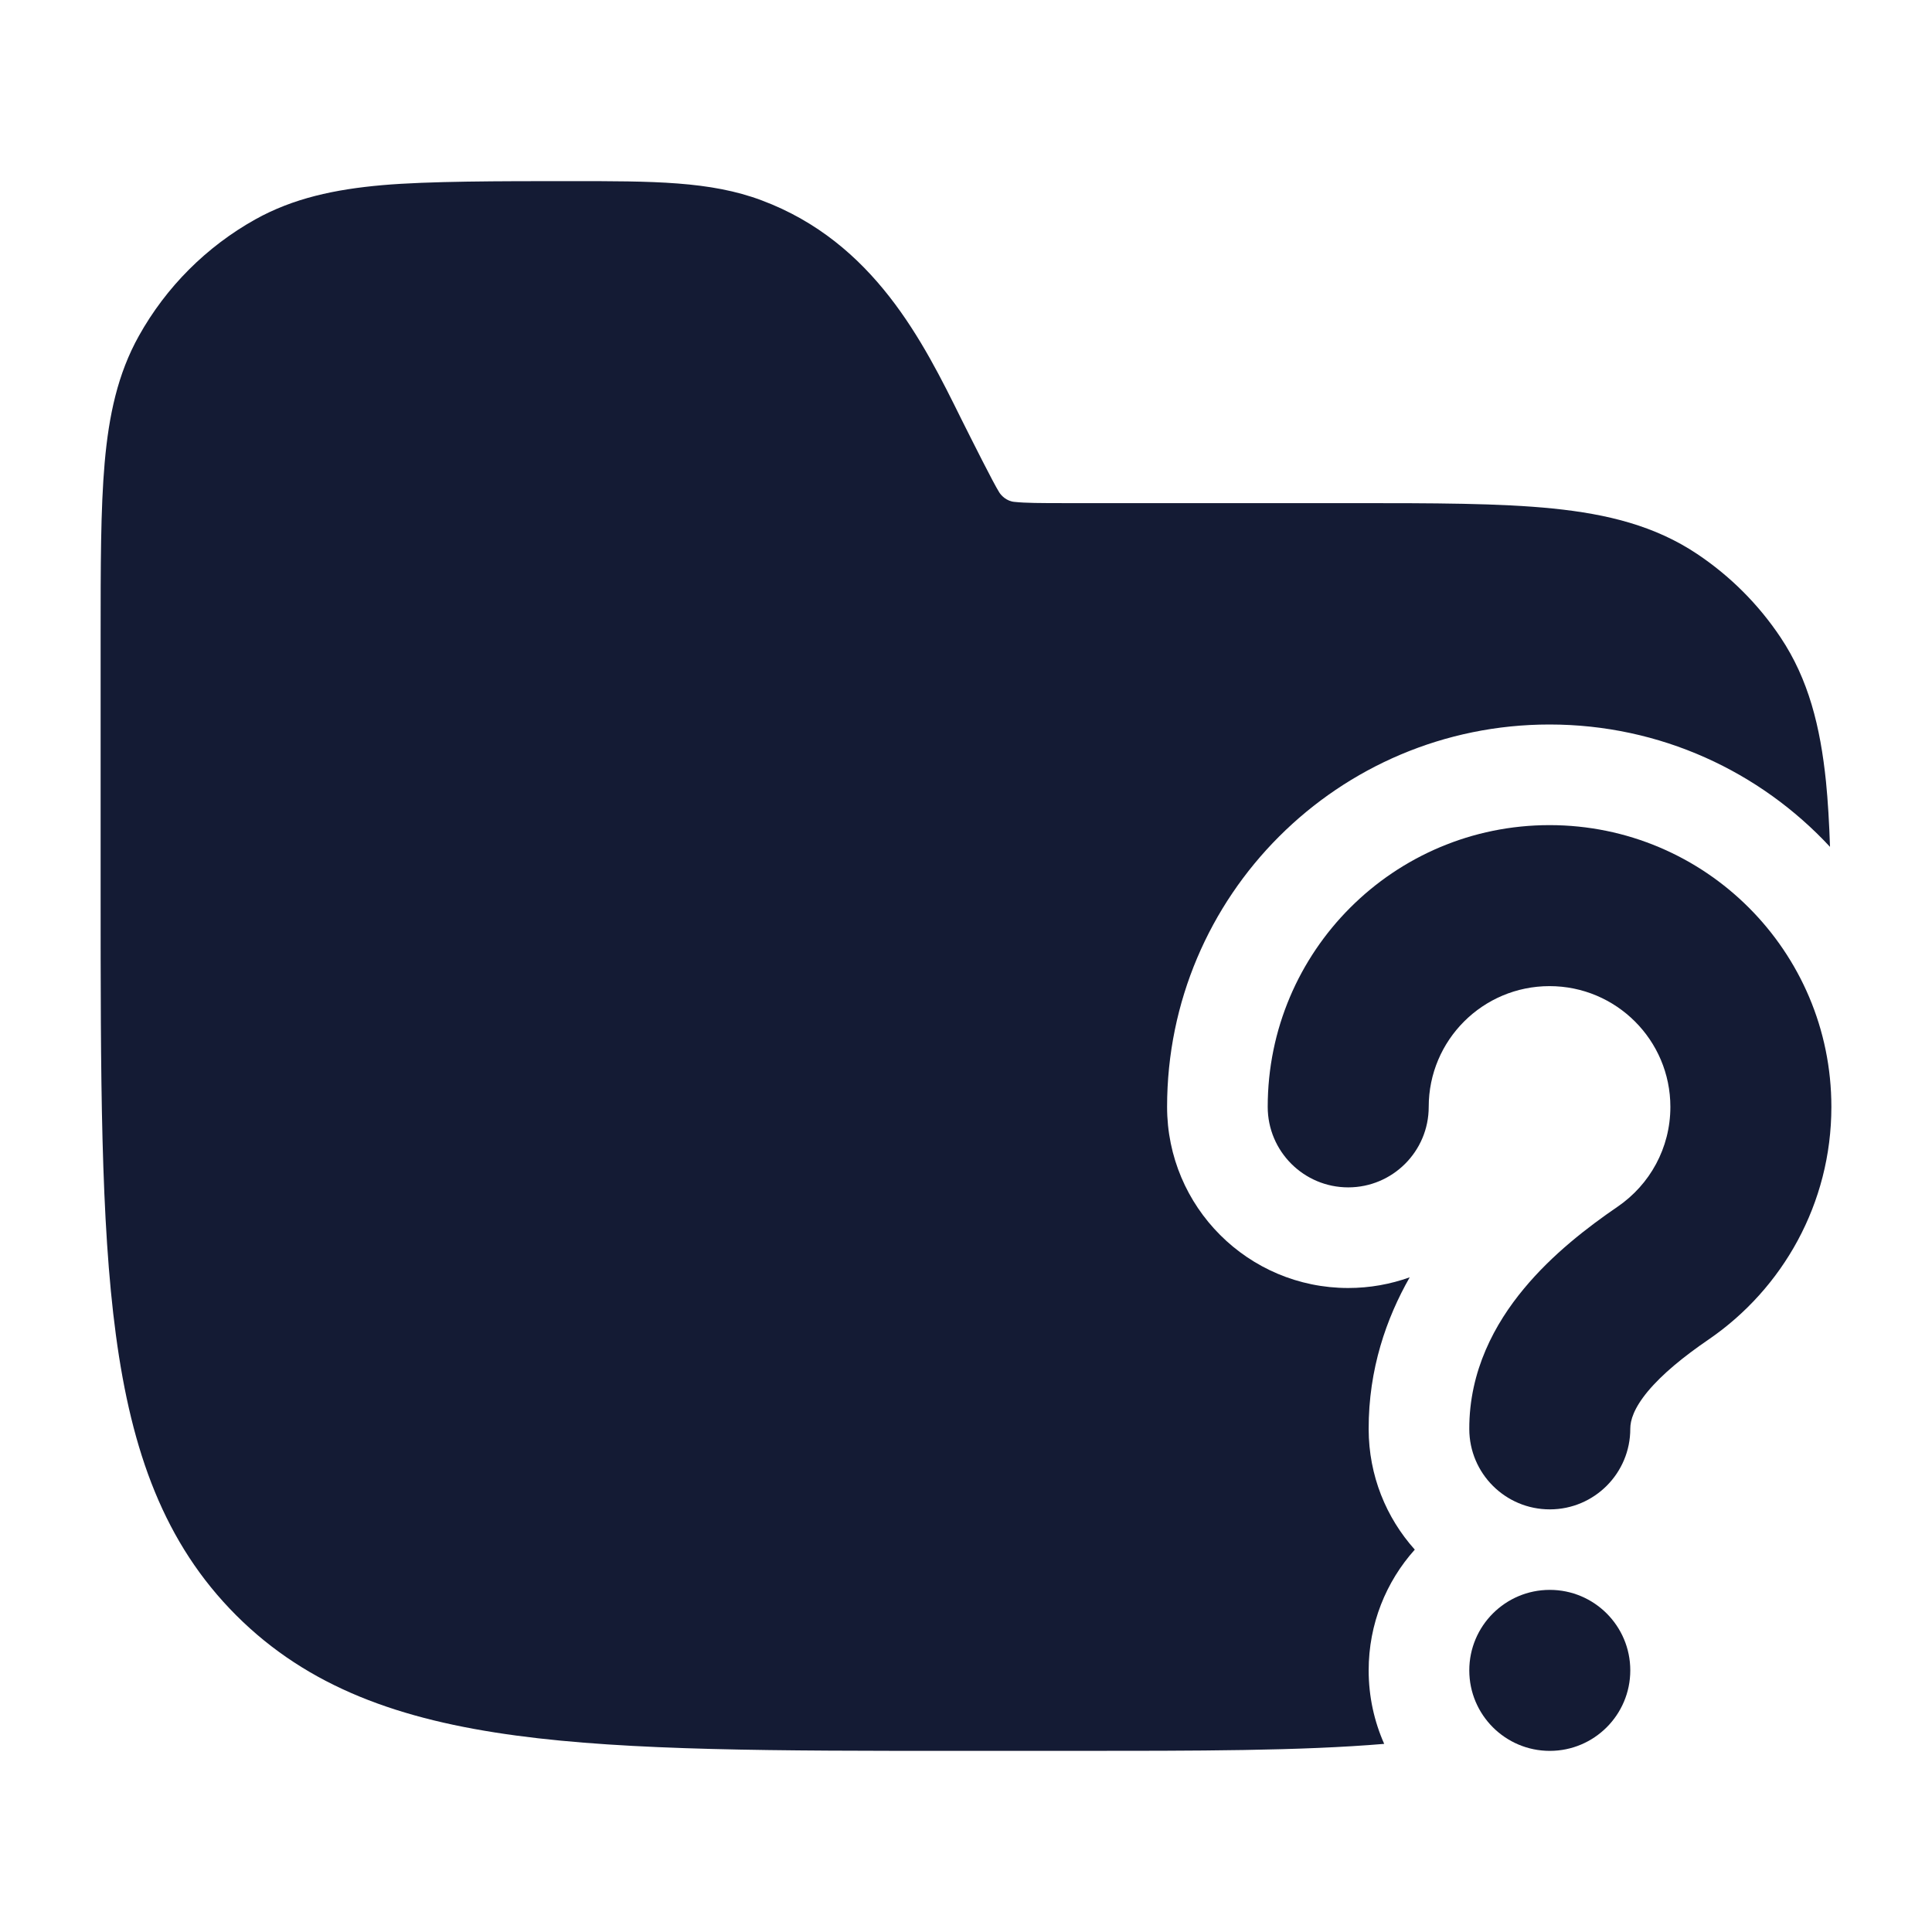 <svg width="24" height="24" viewBox="0 0 24 24" fill="none" xmlns="http://www.w3.org/2000/svg">
<path fill-rule="evenodd" clip-rule="evenodd" d="M19.249 12.25C18.419 12.25 17.748 12.922 17.748 13.75C17.748 14.302 17.3 14.75 16.748 14.75C16.196 14.75 15.748 14.302 15.748 13.75C15.748 11.816 17.316 10.25 19.249 10.25C21.182 10.25 22.75 11.816 22.75 13.75C22.75 14.951 22.144 16.01 21.226 16.639C20.913 16.853 20.649 17.069 20.469 17.285C20.294 17.497 20.252 17.645 20.252 17.748C20.253 18.3 19.806 18.749 19.254 18.75C18.701 18.751 18.253 18.304 18.252 17.752C18.25 17.027 18.571 16.441 18.93 16.009C19.284 15.581 19.726 15.242 20.096 14.989C20.493 14.717 20.75 14.263 20.75 13.75C20.75 12.922 20.078 12.25 19.249 12.25ZM19.252 19.75C19.804 19.75 20.252 20.198 20.252 20.75C20.252 21.302 19.804 21.75 19.252 21.75C18.7 21.75 18.252 21.302 18.252 20.75C18.252 20.198 18.7 19.75 19.252 19.75Z" fill="#141B34"/>
<path d="M9.462 2.489C8.824 2.249 8.112 2.25 7.082 2.25C6.204 2.25 5.322 2.25 4.75 2.3C4.16 2.352 3.644 2.462 3.172 2.725C2.565 3.064 2.064 3.565 1.725 4.173C1.462 4.644 1.352 5.16 1.3 5.75C1.25 6.322 1.25 7.031 1.25 7.91V11.057C1.25 13.366 1.25 15.175 1.44 16.586C1.634 18.031 2.039 19.171 2.934 20.066C3.829 20.961 4.969 21.366 6.414 21.56C7.825 21.75 9.634 21.75 11.942 21.75H13.292C14.887 21.75 16.162 21.75 17.195 21.663C17.071 21.384 17.002 21.075 17.002 20.75C17.002 20.174 17.218 19.648 17.575 19.25C17.219 18.853 17.003 18.329 17.002 17.754C17 17.007 17.223 16.374 17.512 15.867C17.273 15.953 17.016 16 16.748 16C15.505 16 14.498 14.993 14.498 13.75C14.498 11.126 16.626 9 19.249 9C20.625 9 21.865 9.585 22.733 10.52C22.723 10.222 22.707 9.949 22.683 9.709C22.613 9.029 22.467 8.439 22.118 7.917C21.844 7.507 21.493 7.156 21.083 6.882C20.561 6.533 19.971 6.386 19.29 6.317C18.631 6.25 17.809 6.25 16.79 6.25L13.236 6.25C12.92 6.25 12.739 6.249 12.606 6.235C12.504 6.228 12.435 6.153 12.413 6.116C12.341 6.003 12.084 5.489 11.942 5.206C11.47 4.251 10.858 3.012 9.462 2.489Z" fill="#141B34"/>
</svg>
